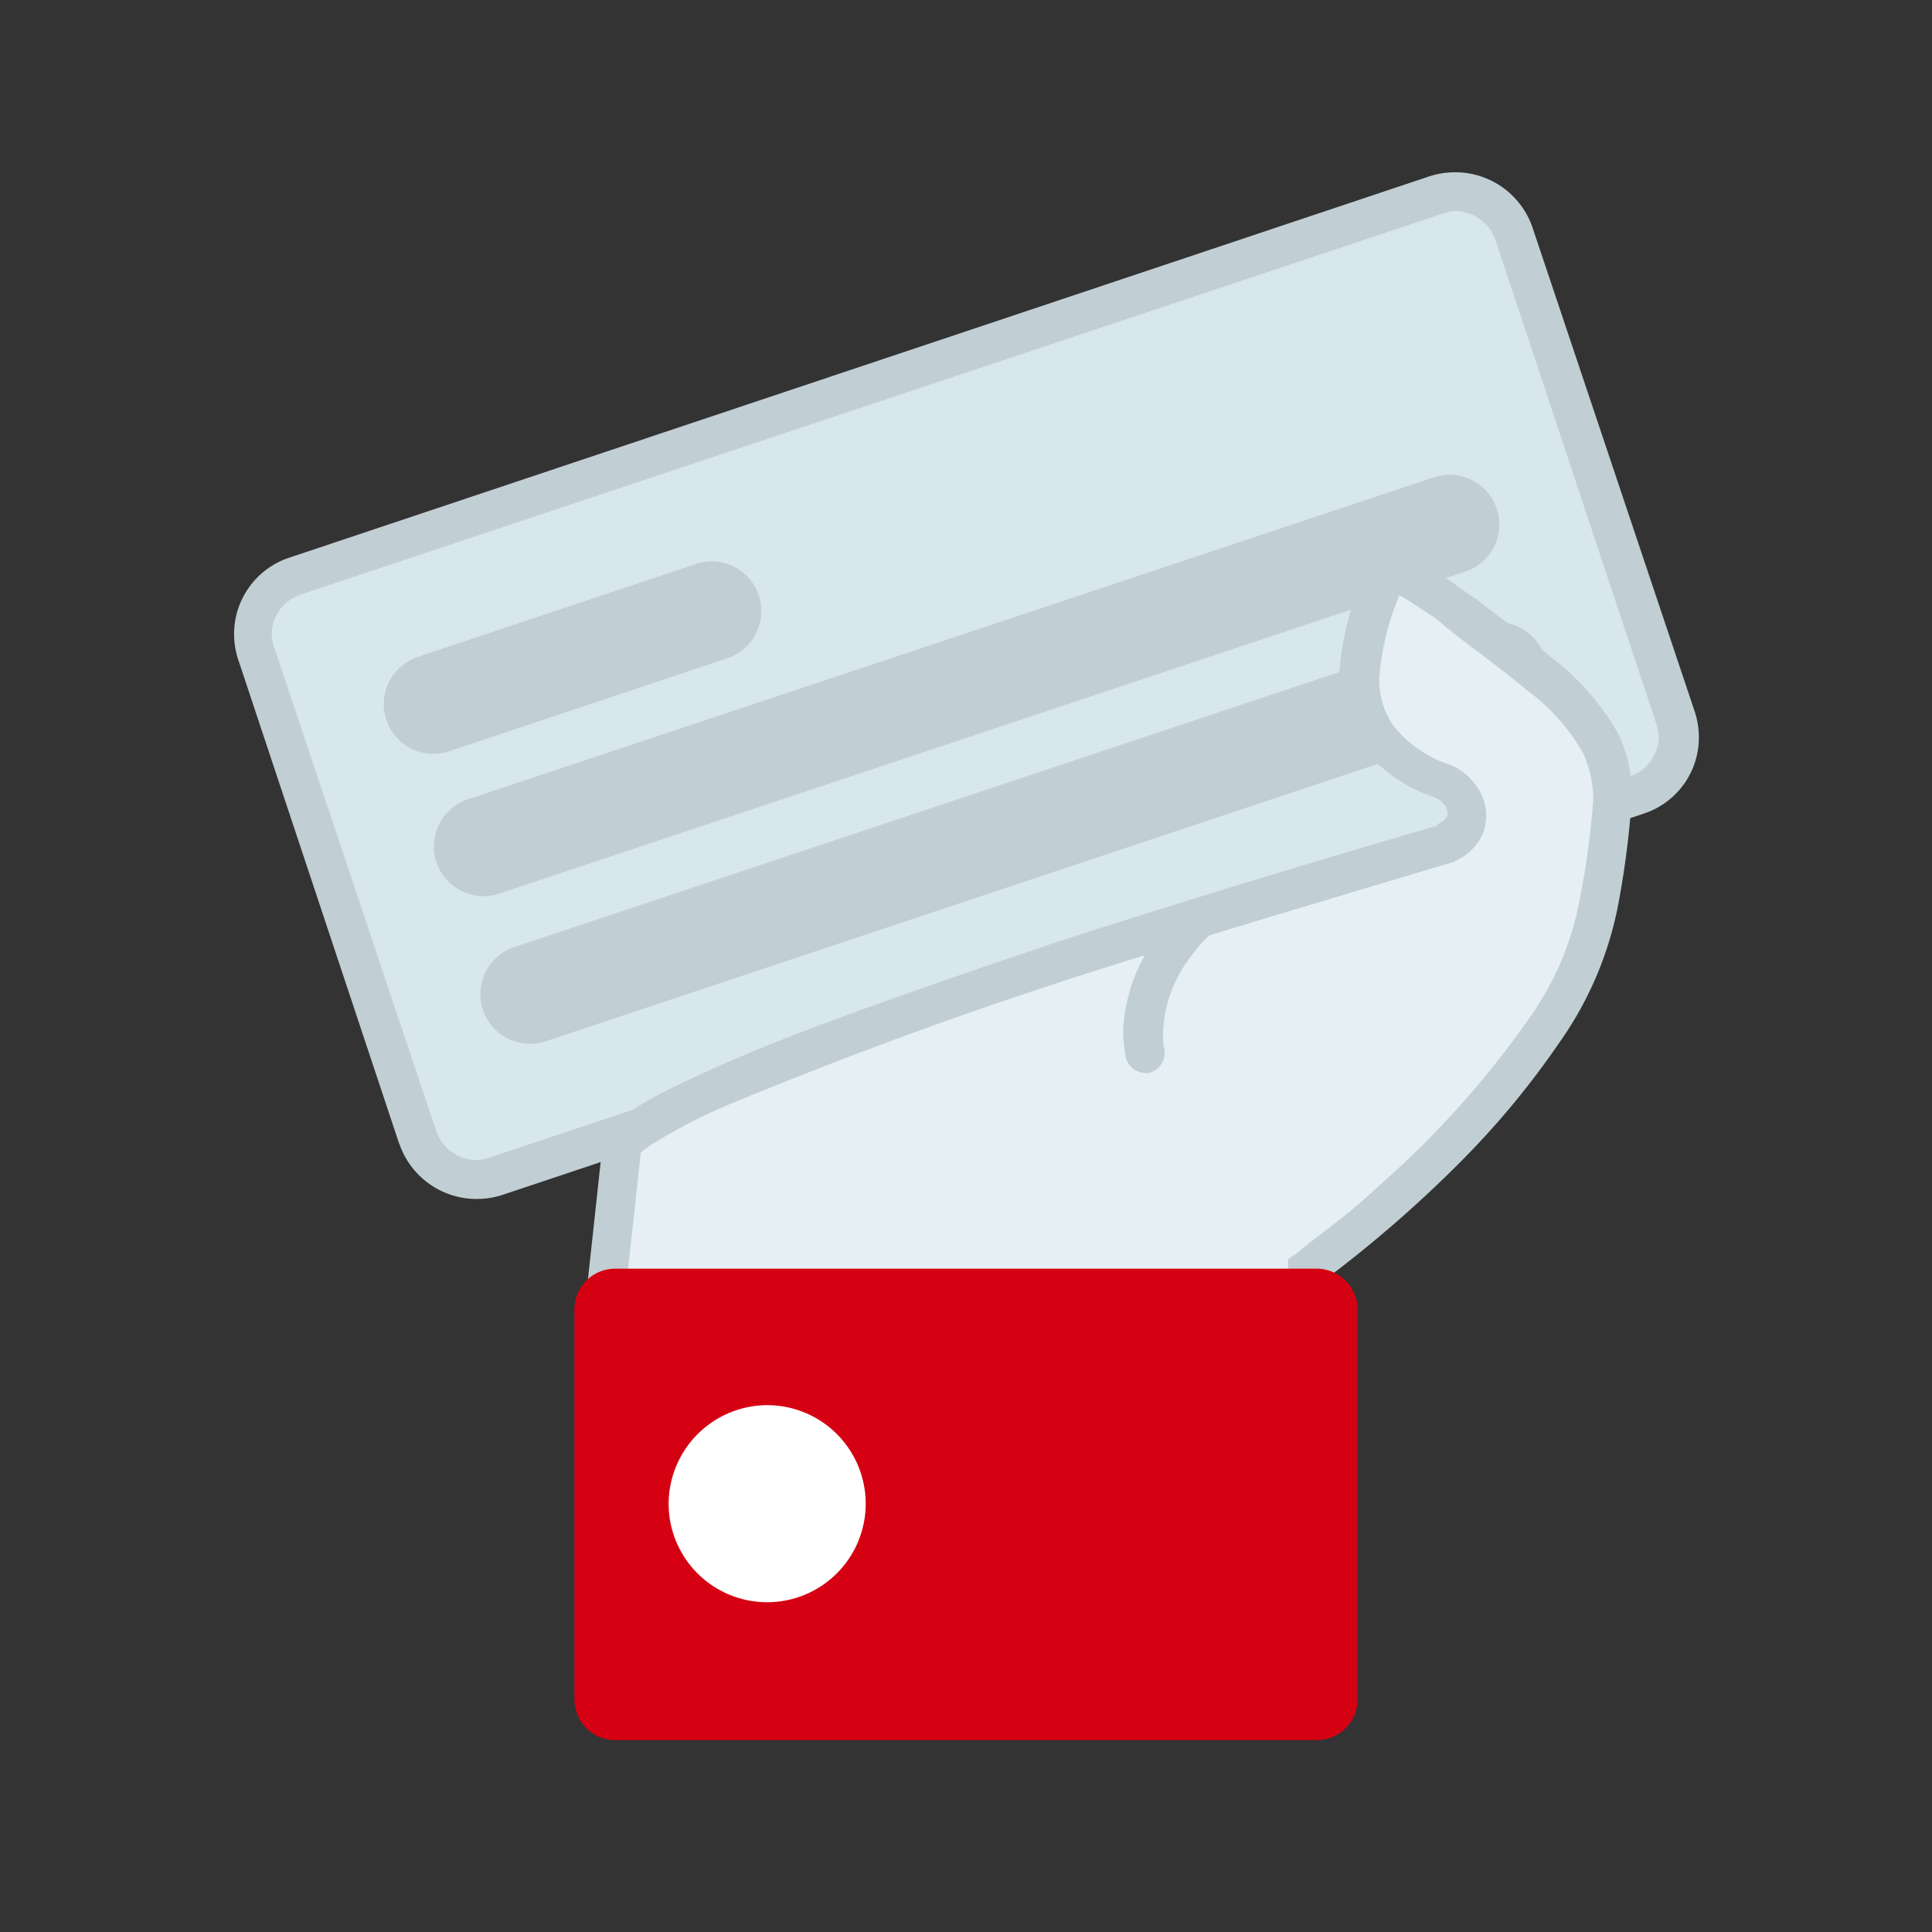 <svg xmlns="http://www.w3.org/2000/svg" width="48" height="48" viewBox="0 0 48 48">
  <rect x="0" y="0" width="48" height="48" fill="#333333" stroke="none"/>
  <g id="Group_22851" data-name="Group 22851" transform="translate(-76.696 -2276.596)">
    <g id="Group_174" data-name="Group 174" transform="translate(76.696 2276.596)">
      <g id="Group_173" data-name="Group 173" transform="translate(5.817 4.288)">
        <path id="Path_456" data-name="Path 456" d="M100.468,2315.06l-4.032-12.032a1.516,1.516,0,0,1,.96-1.92l28.352-9.472a1.516,1.516,0,0,1,1.92.96l4.032,12.032a1.516,1.516,0,0,1-.96,1.92l-28.352,9.472A1.515,1.515,0,0,1,100.468,2315.06Z" transform="translate(-95.885 -2291.06)" fill="#d8e7eb"/>
        <path id="Path_457" data-name="Path 457" d="M99.456,2314l.448-.16L95.872,2301.8a1.136,1.136,0,0,1-.064-.32,1.038,1.038,0,0,1,.7-.992l28.384-9.472a1.129,1.129,0,0,1,.32-.064,1.07,1.07,0,0,1,.992.7l4,12.032a1.139,1.139,0,0,1,.064.32,1.069,1.069,0,0,1-.7.992l-28.352,9.472a1.146,1.146,0,0,1-.32.064,1.07,1.07,0,0,1-.992-.7l-.448.16-.48.128a2.028,2.028,0,0,0,1.92,1.376,2.057,2.057,0,0,0,.64-.1l28.352-9.472a1.988,1.988,0,0,0,1.376-1.888,2.065,2.065,0,0,0-.1-.64l-4.032-12.032a2.028,2.028,0,0,0-1.92-1.376,2.072,2.072,0,0,0-.64.1l-28.32,9.472a2,2,0,0,0-1.28,2.528l4,12.032Z" transform="translate(-94.873 -2289.996)" fill="#c1cfd4"/>
        <path id="Path_458" data-name="Path 458" d="M114.3,2320.252l-6.88,2.3a1.235,1.235,0,1,0,.8,2.336l6.88-2.3a1.239,1.239,0,0,0,.768-1.568A1.227,1.227,0,0,0,114.3,2320.252Z" transform="translate(-102.837 -2310.524)" fill="#c1cfd4"/>
        <path id="Path_459" data-name="Path 459" d="M138.92,2324.952l-24,8a1.235,1.235,0,1,0,.8,2.336l24-8a1.227,1.227,0,0,0,.768-1.568A1.24,1.24,0,0,0,138.92,2324.952Z" transform="translate(-107.937 -2313.72)" fill="#c1cfd4"/>
        <path id="Path_460" data-name="Path 460" d="M135.12,2313.552l-24,8a1.235,1.235,0,0,0,.8,2.336l24-8a1.235,1.235,0,1,0-.8-2.336Z" transform="translate(-105.353 -2305.968)" fill="#c1cfd4"/>
        <path id="Path_461" data-name="Path 461" d="M140.66,2339.013v-.832s6.688-4.768,7.264-9.216c.16-1.216.64-2.688.032-3.872-.64-1.248-2.3-2.3-3.392-3.168-.128-.1-1.728-1.312-1.856-1.088-.9,1.856-1.44,4.1,1.312,5.184a.838.838,0,0,1,.1,1.568s-18.784,5.376-20.512,7.488l-.608,5.536h17.92Z" transform="translate(-113.997 -2310.949)" fill="#e6f0f4"/>
        <path id="Path_462" data-name="Path 462" d="M139.64,2337.984h.48v-.832h-.48l.288.384a30.751,30.751,0,0,0,3.456-2.976,20.914,20.914,0,0,0,2.528-3.04,8.791,8.791,0,0,0,1.472-3.52,22.384,22.384,0,0,0,.32-2.56,3.53,3.53,0,0,0-.352-1.6,6.271,6.271,0,0,0-1.664-1.888c-.64-.544-1.344-1.024-1.856-1.44l-.064-.064.064.064-.1-.064c-.192-.128-.544-.384-.9-.64a3.024,3.024,0,0,0-.544-.32c-.1-.032-.16-.1-.256-.128a1.137,1.137,0,0,0-.32-.064.753.753,0,0,0-.256.064.657.657,0,0,0-.256.256,7.1,7.1,0,0,0-.768,2.784,3.093,3.093,0,0,0,.544,1.76,3.886,3.886,0,0,0,1.824,1.28.574.574,0,0,1,.224.16.346.346,0,0,1,.1.224.192.192,0,0,1-.032.128.574.574,0,0,1-.224.16l.224.416-.1-.416s-4.7,1.344-9.632,2.944c-2.464.832-4.992,1.7-7.008,2.5q-1.536.624-2.592,1.152a8.141,8.141,0,0,0-.9.512,2.474,2.474,0,0,0-.608.544l-.1.1-.672,6.208H140.5l-.352-2.176-.512.1-.48.064.16,1.056H122.552l.544-4.992-.48-.064.384.288a2.055,2.055,0,0,1,.416-.32,13.6,13.6,0,0,1,1.792-.928,113.016,113.016,0,0,1,11.072-3.936c1.92-.608,3.68-1.12,4.928-1.5l1.5-.448.544-.16h.032l.032-.032a1.411,1.411,0,0,0,.576-.48,1.154,1.154,0,0,0,.192-.64,1.229,1.229,0,0,0-.288-.8,1.364,1.364,0,0,0-.64-.48,2.993,2.993,0,0,1-1.376-.96,1.979,1.979,0,0,1-.352-1.184,6.58,6.58,0,0,1,.672-2.432l-.384-.192.192.384a.373.373,0,0,0,.192-.192l-.384-.192.192.384-.16-.352v.416a.241.241,0,0,0,.16-.032l-.16-.352v.192l-.064.192h.064v-.192l-.064.192c.032,0,.064.032.1.032.288.16.576.352.864.544a1.994,1.994,0,0,1,.384.288c.1.1.192.128.192.16l.064.064-.064-.064c.576.448,1.248.928,1.856,1.44a5.075,5.075,0,0,1,1.408,1.568,2.876,2.876,0,0,1,.256,1.152,19.674,19.674,0,0,1-.32,2.4,7.42,7.42,0,0,1-1.312,3.1,23.171,23.171,0,0,1-3.648,4.064,16.859,16.859,0,0,1-1.5,1.248l-.448.352-.128.1-.032.032-.192.128v1.152Z" transform="translate(-112.977 -2309.92)" fill="#c1cfd4"/>
        <path id="Path_463" data-name="Path 463" d="M140.752,2376.117v9.664a1.011,1.011,0,0,1-1.024,1.024H122.32a1.011,1.011,0,0,1-1.024-1.024v-9.664a1.011,1.011,0,0,1,1.024-1.024H139.7A1.018,1.018,0,0,1,140.752,2376.117Z" transform="translate(-112.841 -2347.861)" fill="#d60013"/>
        <path id="Path_464" data-name="Path 464" d="M128.6,2388.158a2.448,2.448,0,1,0,2.432-2.464,2.458,2.458,0,0,0-2.432,2.464Z" transform="translate(-117.805 -2355.071)" fill="#fff"/>
        <path id="Path_465" data-name="Path 465" d="M166.736,2348.2a3.9,3.9,0,0,0-1.248,3.264" transform="translate(-142.857 -2329.572)" fill="#e6f0f4"/>
        <path id="Path_466" data-name="Path 466" d="M165.368,2346.878a4.775,4.775,0,0,0-.736.864,4.14,4.14,0,0,0-.736,2.208,4.334,4.334,0,0,0,.064.64.526.526,0,0,0,.576.384.507.507,0,0,0,.384-.576,2.11,2.11,0,0,1-.032-.448,3.316,3.316,0,0,1,.544-1.664c.128-.192.256-.352.384-.512l.128-.128.032-.032a.464.464,0,0,0,0-.672A.421.421,0,0,0,165.368,2346.878Z" transform="translate(-141.809 -2328.606)" fill="#c1cfd4"/>
      </g>
      <rect id="Rectangle_68" data-name="Rectangle 68" width="48" height="48" transform="translate(0)" fill="none"/>
    </g>
  </g>
</svg>
